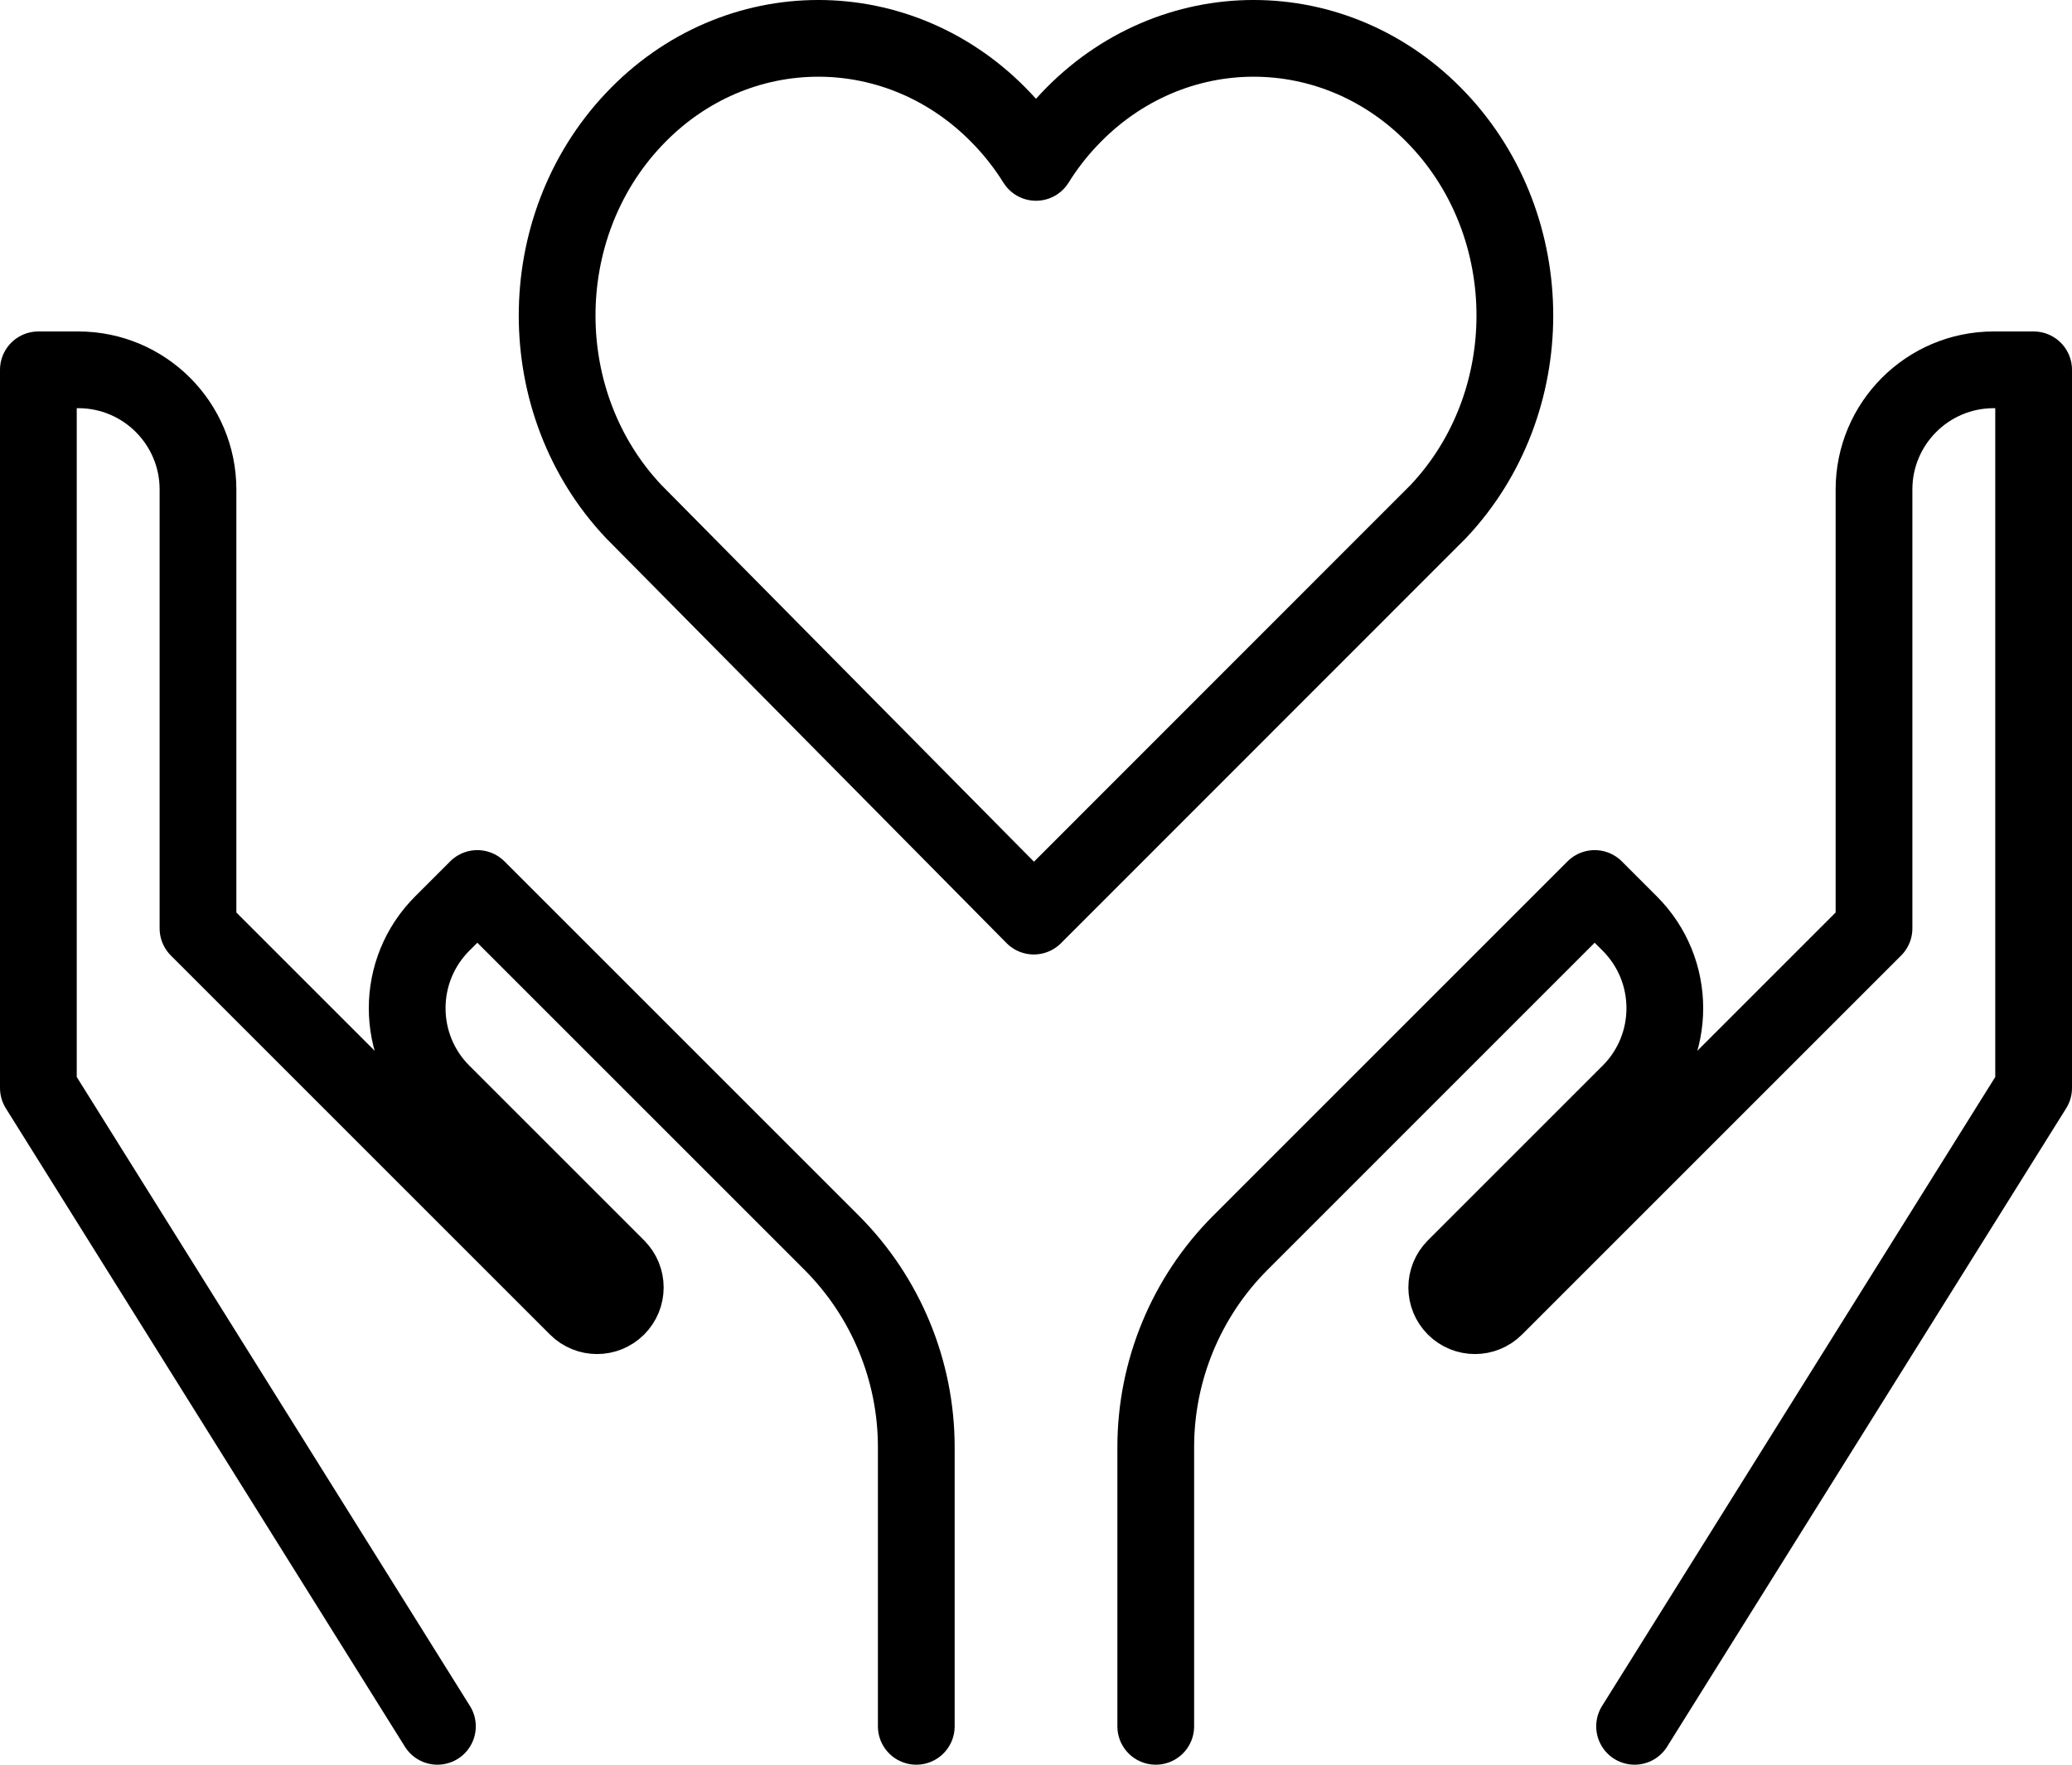 <?xml version="1.0" encoding="UTF-8" standalone="no"?>
<svg width="54px" height="46px" viewBox="0 0 54 46" version="1.1" xmlns="http://www.w3.org/2000/svg" xmlns:xlink="http://www.w3.org/1999/xlink">
    <!-- Generator: Sketch 43.2 (39069) - http://www.bohemiancoding.com/sketch -->
    <title>Life Insurance</title>
    <desc>Created with Sketch.</desc>
    <defs></defs>
    <g id="life-insurance" stroke="none" stroke-width="1" fill="none" fill-rule="evenodd" stroke-linejoin="round">
        <g id="life-insurance" transform="translate(-475, -401)" stroke="currentColor" stroke-width="2">
            <g id="life-insurance" transform="translate(476, 402)">
                <path d="M10.4,44 L-0,27.36 L-0,8.64 L1.04,8.64 C2.763,8.64 4.16,10.037 4.16,11.76 L4.16,23.2 L14.04,33.08 C14.328,33.368 14.793,33.368 15.08,33.08 C15.368,32.793 15.368,32.328 15.08,32.04 L10.526,27.486 C9.307,26.269 9.307,24.292 10.526,23.074 L11.44,22.16 L20.674,31.394 C22.084,32.804 22.88,34.727 22.88,36.72 L22.88,44" id="Stroke-21" stroke-linecap="round"></path>
                <path d="M41.6,44 L52,27.36 L52,8.64 L50.96,8.64 C49.238,8.64 47.84,10.037 47.84,11.76 L47.84,23.2 L37.96,33.08 C37.673,33.368 37.207,33.368 36.92,33.08 C36.633,32.793 36.633,32.328 36.92,32.04 L41.474,27.486 C42.693,26.269 42.693,24.292 41.474,23.074 L40.56,22.16 L31.327,31.394 C29.916,32.804 29.121,34.727 29.121,36.72 L29.121,44" id="Stroke-23" stroke-linecap="round"></path>
                <path d="M36.485,12.333 C39.145,9.514 39.145,4.937 36.485,2.117 C33.827,-0.706 29.518,-0.706 26.86,2.117 C26.532,2.463 26.246,2.838 26,3.233 C25.753,2.838 25.467,2.463 25.139,2.117 C22.482,-0.706 18.172,-0.706 15.514,2.117 C12.855,4.937 12.855,9.514 15.514,12.333 L25.943,22.88 L36.485,12.333 Z" id="Stroke-25"></path>
            </g>
        </g>
    </g>
</svg>
